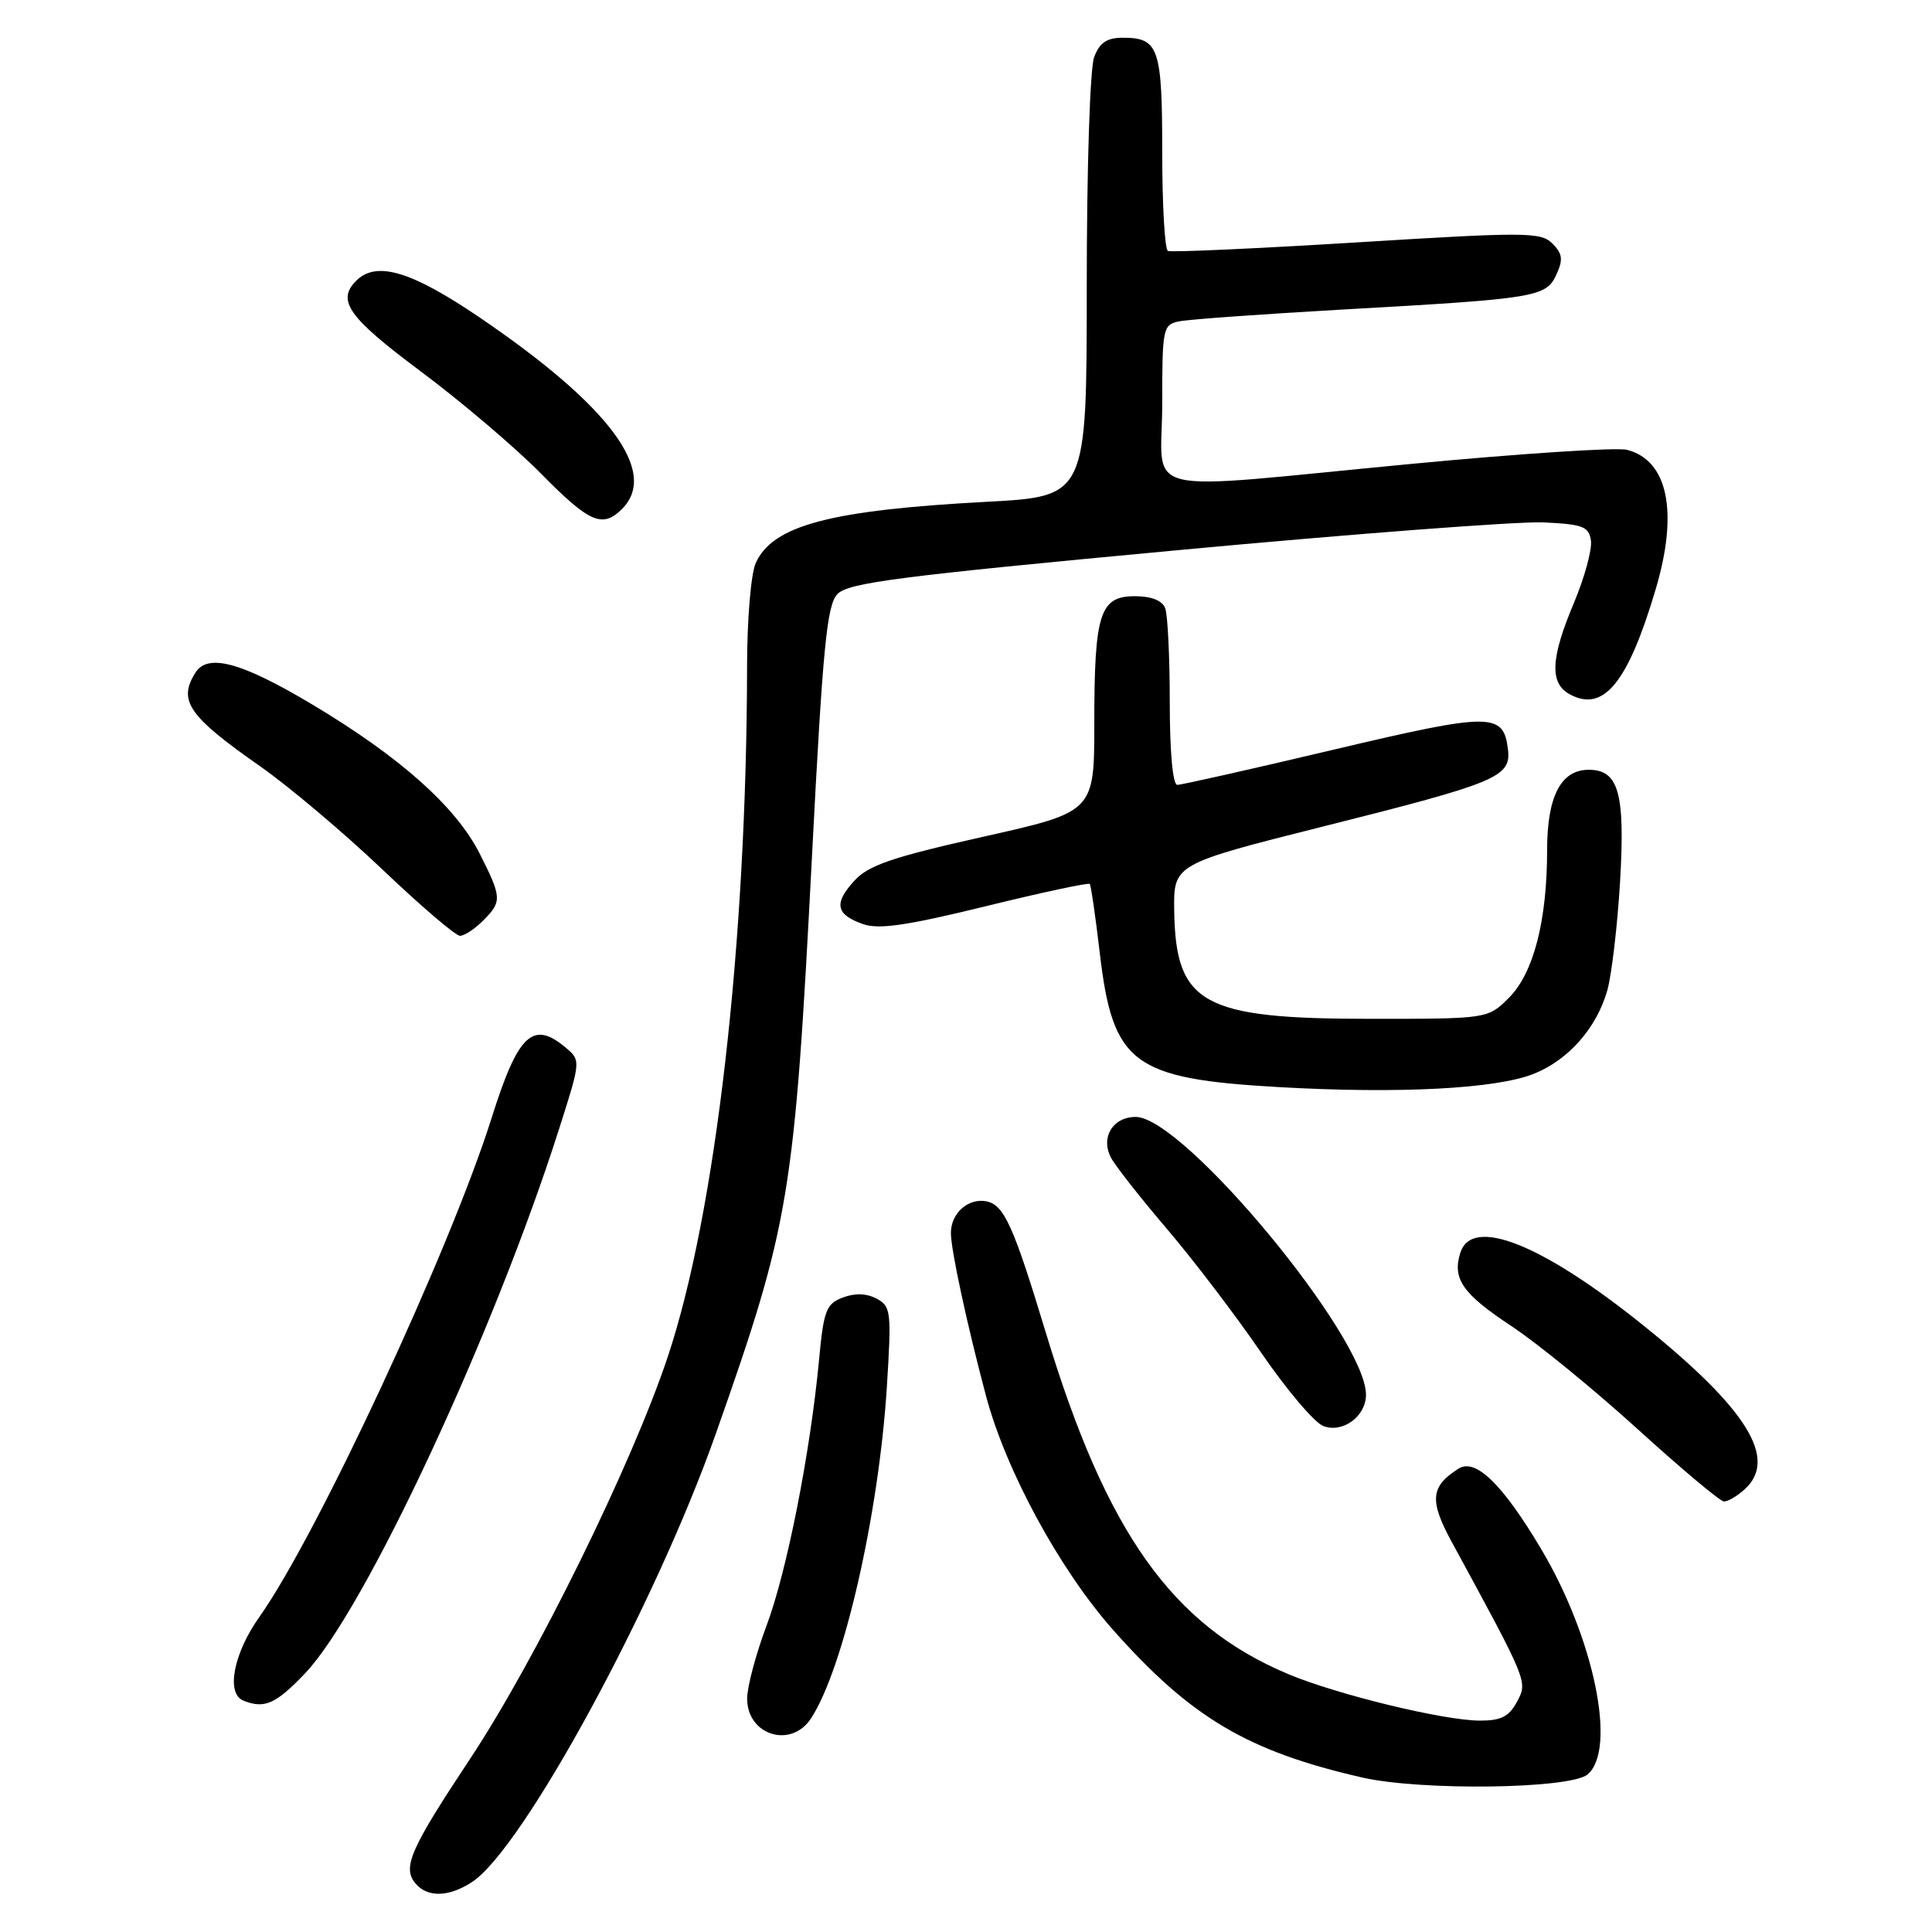 <?xml version="1.0" encoding="UTF-8" standalone="no"?>
<!DOCTYPE svg PUBLIC "-//W3C//DTD SVG 1.1//EN" "http://www.w3.org/Graphics/SVG/1.1/DTD/svg11.dtd" >
<svg xmlns="http://www.w3.org/2000/svg" xmlns:xlink="http://www.w3.org/1999/xlink" version="1.1" viewBox="0 0 256 256">
 <g >
 <path fill="currentColor"
d=" M 62.56 249.37 C 69.30 244.95 86.84 212.69 94.84 190.00 C 104.66 162.14 105.25 158.59 107.59 113.50 C 109.02 85.81 109.56 80.21 110.95 78.73 C 112.35 77.22 119.05 76.36 155.55 72.95 C 179.17 70.74 201.20 69.07 204.50 69.22 C 209.77 69.47 210.54 69.76 210.81 71.65 C 210.97 72.83 209.96 76.53 208.56 79.87 C 205.44 87.26 205.30 90.56 208.04 92.02 C 212.50 94.41 215.71 90.46 219.39 78.07 C 222.43 67.82 221.01 60.97 215.56 59.60 C 214.19 59.26 201.24 60.11 186.79 61.49 C 149.91 65.00 154.00 66.00 154.00 53.52 C 154.00 43.45 154.09 43.02 156.25 42.58 C 157.49 42.32 167.28 41.62 178.00 41.01 C 203.65 39.57 204.87 39.37 206.24 36.36 C 207.14 34.40 207.04 33.61 205.70 32.27 C 204.17 30.74 202.23 30.73 179.77 32.12 C 166.42 32.94 155.16 33.45 154.75 33.25 C 154.34 33.05 154.00 27.15 154.00 20.14 C 154.00 6.32 153.54 5.00 148.78 5.00 C 146.66 5.00 145.70 5.65 144.98 7.57 C 144.43 9.01 144.00 22.30 144.00 37.95 C 144.00 65.78 144.00 65.78 130.75 66.49 C 110.00 67.60 102.41 69.61 100.14 74.60 C 99.51 75.98 98.99 82.08 98.99 88.30 C 98.94 125.02 94.84 160.74 88.47 179.82 C 83.73 194.03 70.97 219.97 62.26 233.10 C 54.37 245.00 53.29 247.45 55.04 249.55 C 56.62 251.46 59.48 251.39 62.56 249.37 Z  M 210.35 235.13 C 214.28 231.86 211.23 217.04 204.19 205.22 C 199.09 196.65 195.52 193.18 193.27 194.60 C 189.55 196.95 189.37 198.81 192.34 204.27 C 202.50 222.96 202.44 222.81 201.01 225.49 C 199.95 227.46 198.89 228.00 196.08 227.99 C 191.32 227.98 177.15 224.54 170.68 221.82 C 155.30 215.35 146.61 203.11 138.60 176.66 C 134.29 162.41 133.04 159.63 130.69 159.18 C 128.29 158.72 126.00 160.76 126.00 163.37 C 125.99 165.58 128.13 175.49 130.66 185.00 C 133.30 194.89 140.41 207.98 147.48 215.96 C 157.81 227.61 165.33 232.06 180.50 235.53 C 188.31 237.31 208.04 237.05 210.35 235.13 Z  M 107.46 227.70 C 111.77 221.13 116.43 200.75 117.51 183.83 C 118.14 173.78 118.06 173.10 116.16 172.08 C 114.83 171.37 113.28 171.32 111.67 171.93 C 109.47 172.77 109.14 173.64 108.53 180.18 C 107.36 192.56 104.26 208.25 101.57 215.41 C 100.16 219.17 99.00 223.51 99.00 225.07 C 99.00 229.93 104.82 231.74 107.46 227.70 Z  M 40.42 221.73 C 48.31 213.47 65.45 176.71 74.11 149.50 C 76.98 140.50 76.98 140.50 74.88 138.75 C 70.59 135.18 68.63 137.06 65.15 148.11 C 59.64 165.59 42.01 203.48 34.37 214.25 C 30.93 219.10 29.92 224.40 32.25 225.34 C 35.04 226.46 36.53 225.81 40.42 221.73 Z  M 231.17 197.35 C 235.62 193.32 231.54 186.71 217.71 175.59 C 204.30 164.81 195.04 161.14 193.50 166.00 C 192.41 169.44 193.80 171.44 200.25 175.70 C 203.69 177.97 211.22 184.12 217.00 189.37 C 222.78 194.62 227.91 198.93 228.42 198.95 C 228.93 198.98 230.17 198.26 231.17 197.35 Z  M 181.00 184.81 C 181.00 177.18 156.81 148.00 150.49 148.00 C 147.44 148.00 145.79 150.74 147.23 153.43 C 147.81 154.52 151.14 158.75 154.62 162.83 C 158.10 166.91 163.71 174.27 167.08 179.19 C 170.45 184.12 174.17 188.51 175.35 188.96 C 177.92 189.94 181.00 187.67 181.00 184.81 Z  M 203.25 142.28 C 207.83 140.45 211.57 136.20 212.98 131.22 C 213.55 129.17 214.31 122.75 214.66 116.95 C 215.36 105.11 214.50 102.00 210.52 102.00 C 206.82 102.00 205.00 105.52 205.00 112.67 C 205.00 122.00 203.20 128.95 199.95 132.20 C 197.15 135.00 197.15 135.00 181.54 135.00 C 159.33 135.00 155.78 133.04 155.59 120.69 C 155.50 114.50 155.50 114.50 175.50 109.47 C 198.46 103.70 200.25 102.95 199.81 99.28 C 199.22 94.39 197.61 94.39 176.65 99.35 C 165.84 101.91 156.54 104.00 156.00 104.00 C 155.40 104.00 155.00 99.67 155.00 93.08 C 155.00 87.08 154.73 81.45 154.39 80.58 C 154.00 79.57 152.56 79.00 150.37 79.00 C 145.73 79.00 145.00 81.29 145.00 95.85 C 145.00 107.58 145.00 107.58 130.25 110.88 C 118.21 113.58 115.08 114.65 113.20 116.71 C 110.45 119.72 110.75 121.18 114.36 122.45 C 116.44 123.19 120.22 122.63 130.58 120.09 C 138.02 118.26 144.24 116.93 144.40 117.13 C 144.56 117.34 145.16 121.43 145.72 126.23 C 147.45 140.99 150.05 142.94 169.50 144.05 C 185.41 144.95 198.26 144.28 203.25 142.28 Z  M 64.00 122.00 C 66.54 119.46 66.51 118.95 63.56 113.11 C 60.40 106.87 52.99 100.28 41.33 93.32 C 32.00 87.75 27.54 86.54 25.90 89.12 C 23.55 92.84 24.95 94.88 34.46 101.53 C 38.29 104.21 45.57 110.36 50.66 115.20 C 55.74 120.04 60.37 124.00 60.95 124.00 C 61.53 124.00 62.90 123.10 64.00 122.00 Z  M 82.43 67.43 C 87.31 62.55 80.78 53.77 63.56 42.07 C 54.49 35.91 49.87 34.53 47.20 37.20 C 44.57 39.83 46.15 42.05 55.75 49.21 C 61.11 53.21 68.28 59.30 71.67 62.74 C 78.12 69.29 79.83 70.03 82.43 67.43 Z "/>
</g>
</svg>